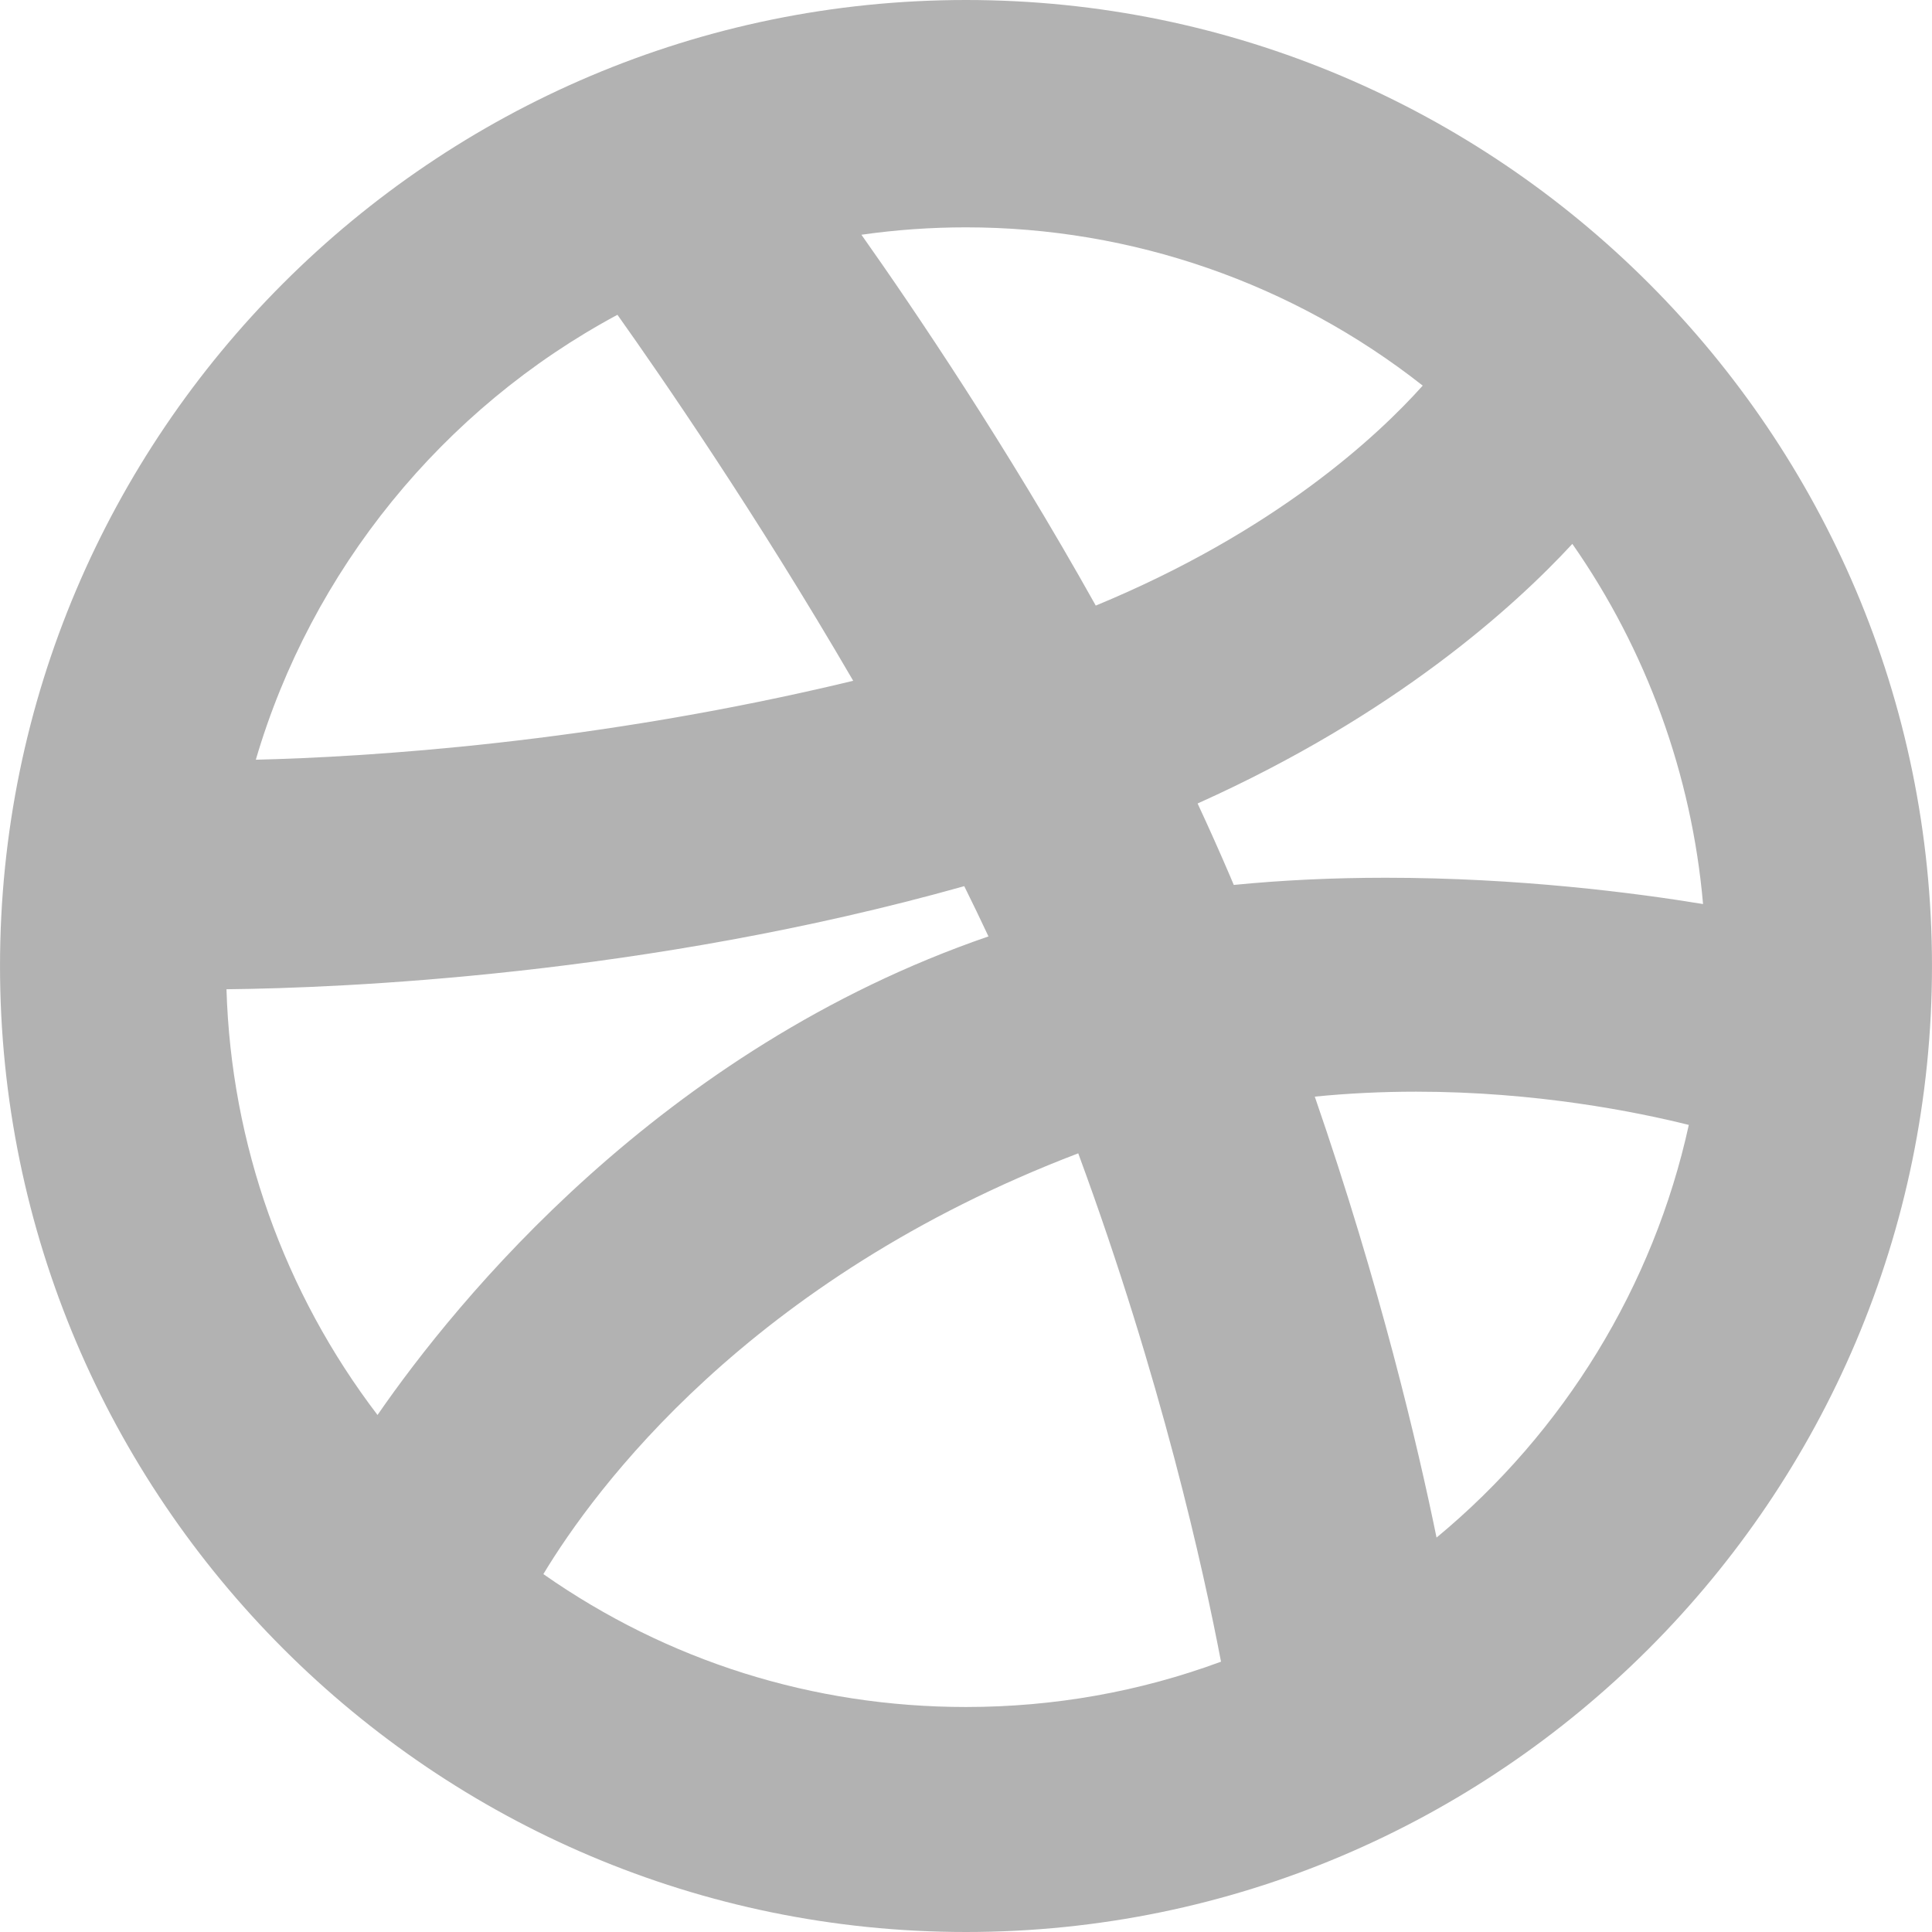 <?xml version="1.0" encoding="iso-8859-1"?>
<!-- Uploaded to: SVG Repo, www.svgrepo.com, Generator: SVG Repo Mixer Tools -->
<svg height="800px" width="800px" version="1.1" id="Layer_1" xmlns="http://www.w3.org/2000/svg" xmlns:xlink="http://www.w3.org/1999/xlink" 
	 viewBox="0 0 512 512" xml:space="preserve">
<path style="fill:#b2b2b2;" d="M256,512c141.157,0,255.996-114.847,255.996-256.012C511.996,114.836,397.157,0,256,0
	S0.004,114.836,0.004,255.988C0.004,397.153,114.845,512,256,512z M256,452.373c-40.551,0-79.06-12.142-112.004-35.22
	c13.435-22.289,54.273-78.14,141.747-111.507c22.05,59.78,33.279,110.792,37.837,134.72
	C302.003,448.339,279.318,452.373,256,452.373z M380.7,407.476c-4.949-24.181-14.936-66.728-32.27-116.858
	c8.766-0.873,17.743-1.313,26.845-1.313c31.771,0,58.281,5.315,72.279,8.808C438.204,340.831,414.5,379.501,380.7,407.476z
	 M416.687,144.135c19.67,28.161,31.665,61.224,34.638,95.445c-18.038-2.961-48.942-6.968-84.116-6.968
	c-13.939,0-27.435,0.64-40.247,1.905c-0.336-0.803-0.676-1.609-1.019-2.419c-2.674-6.251-5.543-12.665-8.567-19.166
	C369.639,189.487,401.31,160.774,416.687,144.135z M256,60.249c44.015,0,86.561,14.815,121.036,41.944
	c-11.886,13.289-38.973,38.59-86.647,58.294c-23.768-42.505-48.158-78.541-62.104-98.278C237.43,60.906,246.7,60.249,256,60.249z
	 M163.627,83.425c11.501,16.197,36.87,52.964,62.481,96.992c-68.888,16.61-129.42,20.215-158.314,20.917
	C82.521,151.158,117.279,108.3,163.627,83.425z M255.537,234.842c2.232,4.51,4.371,8.956,6.419,13.318
	c-87.014,29.905-141.033,96.599-161.911,126.826c-24.793-32.507-38.806-71.861-40.025-112.824
	C90.315,261.846,171.091,258.571,255.537,234.842z"/>
</svg>